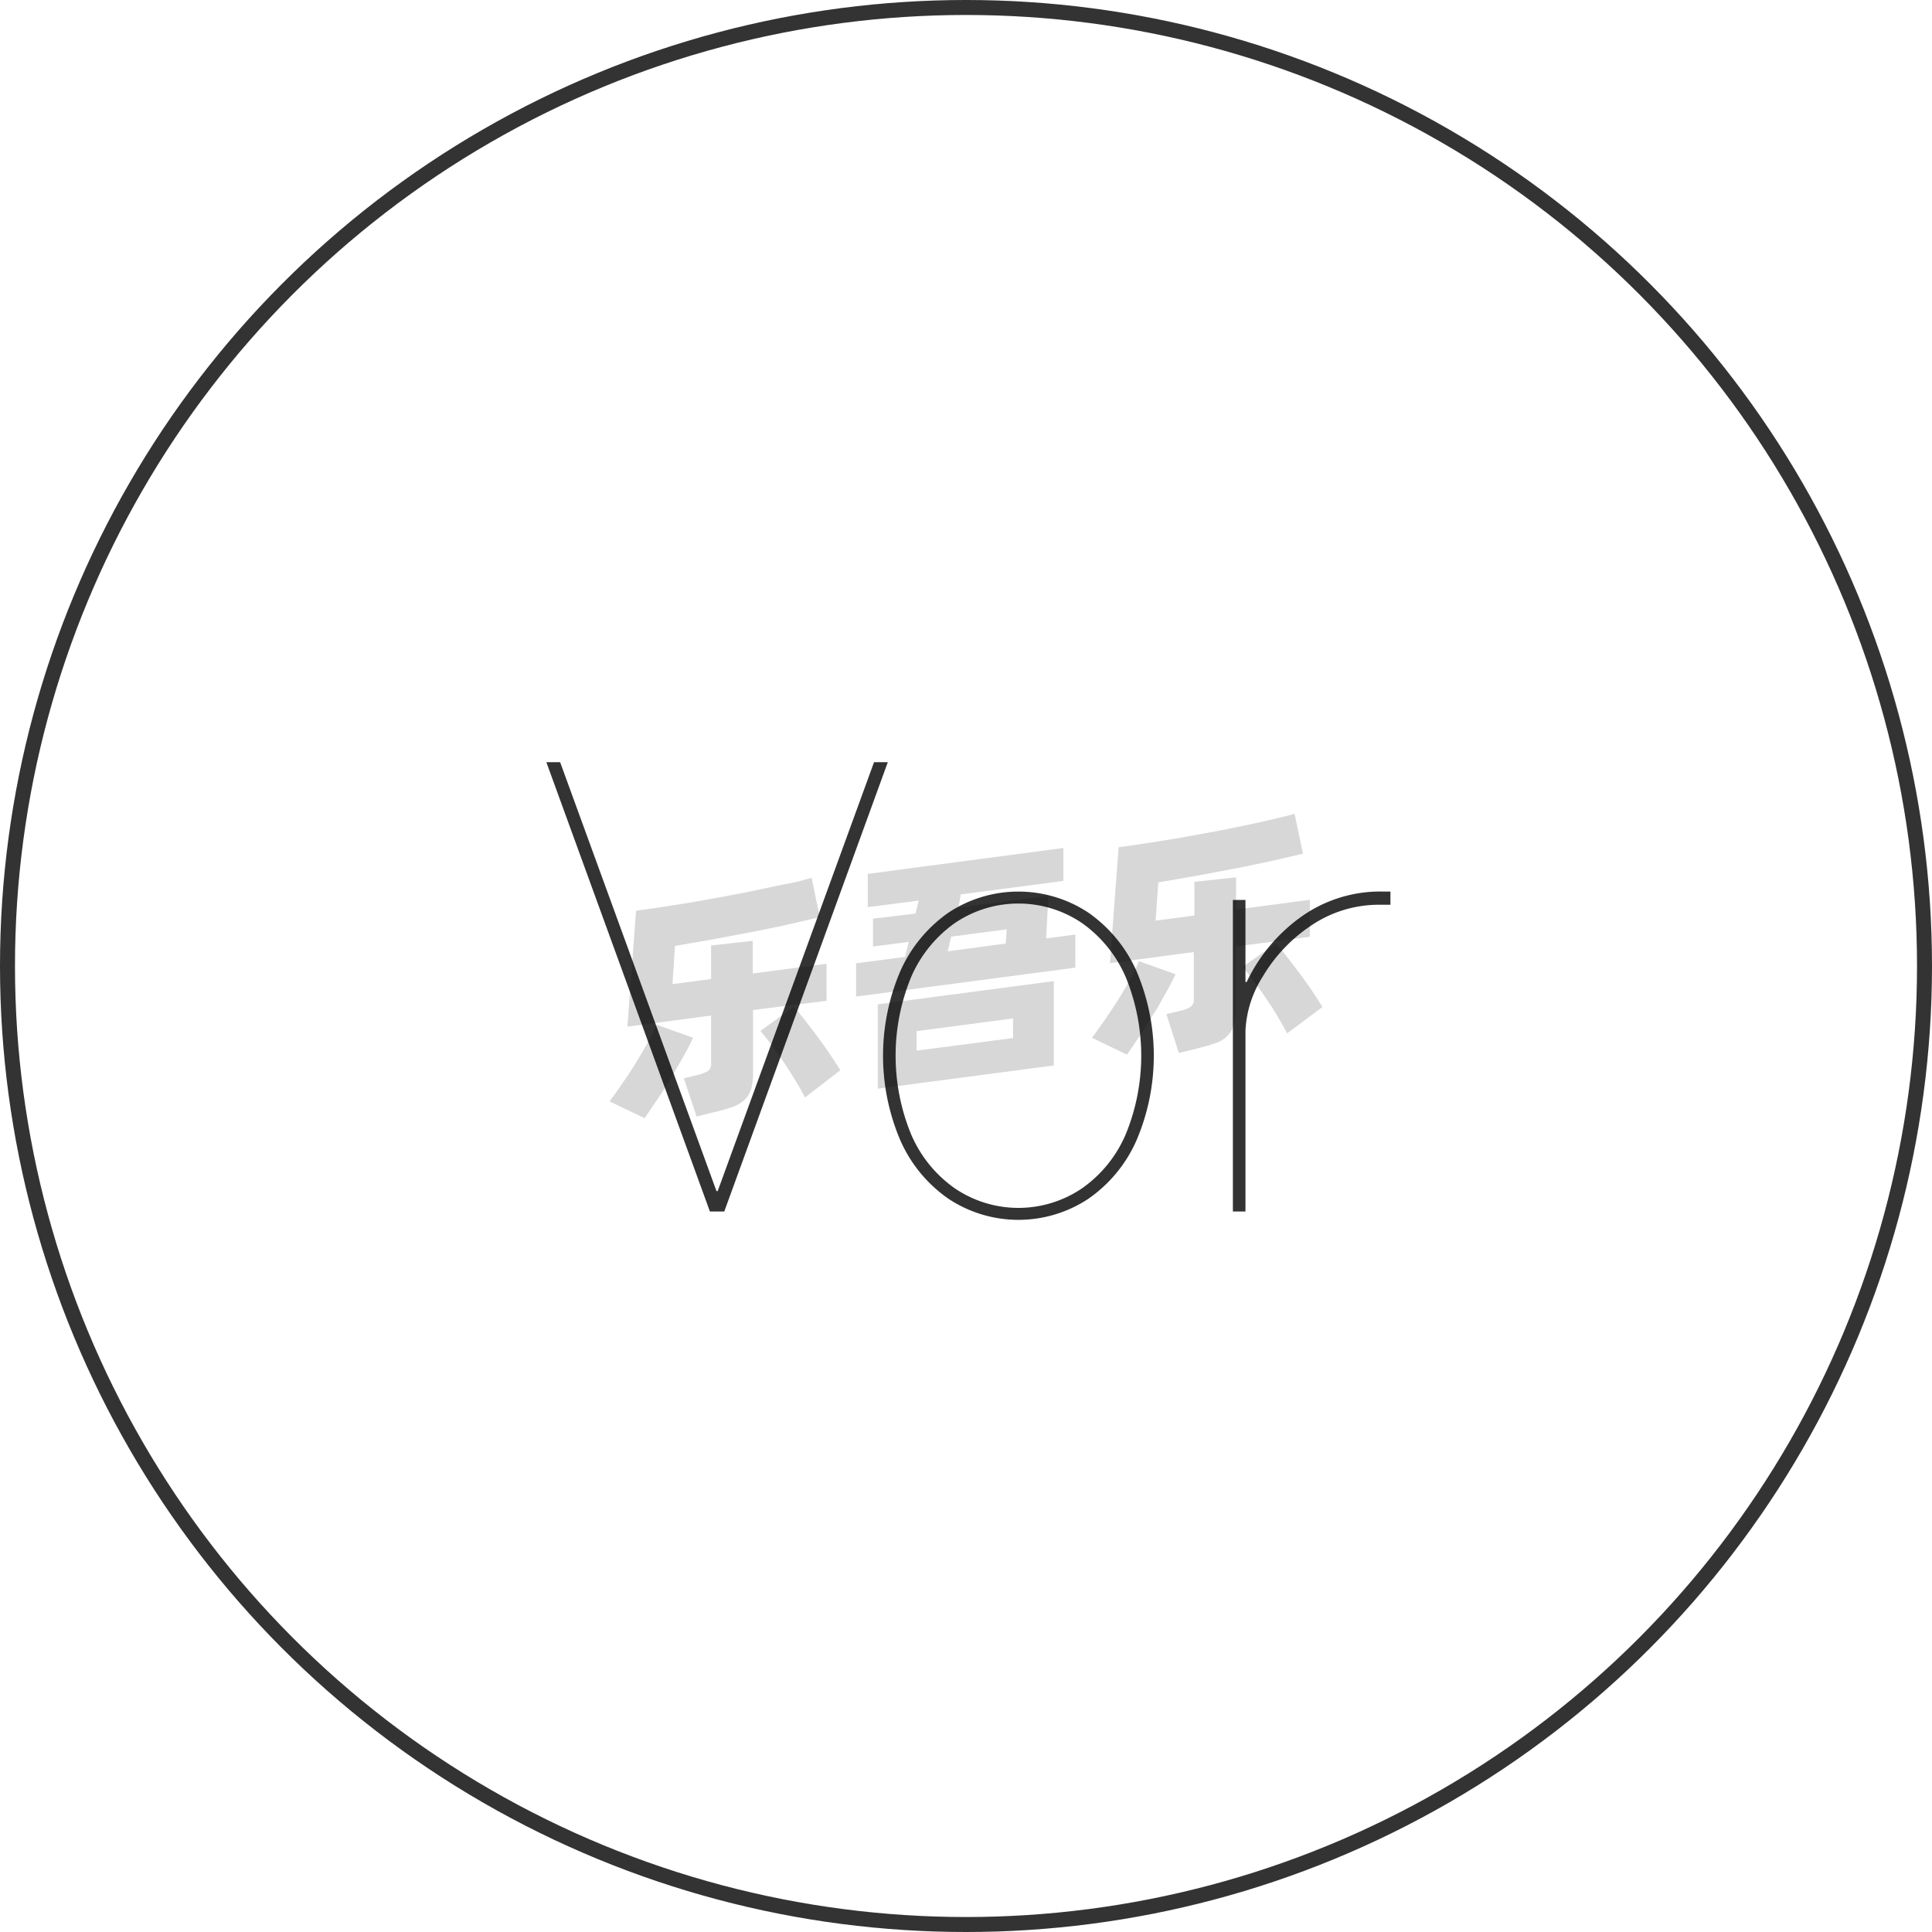 <svg xmlns="http://www.w3.org/2000/svg" viewBox="0 0 129 129"><defs><style>.cls-1{fill:#333;}.cls-2{opacity:0.16;}.cls-3{fill:none;stroke:#333;stroke-linejoin:round;}</style></defs><title>1-196</title><g id="图层_2" data-name="图层 2"><g id="_1-191_1-200" data-name="1-191——1-200"><g id="_1-196" data-name="1-196"><path class="cls-1" d="M47.4,80.89l-10.92-30h.92L47.84,79.53h.08L58.36,50.89h.92l-10.92,30Z"/><path class="cls-1" d="M63.34,80.05a9.3,9.3,0,0,1-3.22-3.9,14.39,14.39,0,0,1,0-11.32,9.42,9.42,0,0,1,3.22-3.9,8.46,8.46,0,0,1,9.32,0,9.42,9.42,0,0,1,3.22,3.9,14.39,14.39,0,0,1,0,11.32,9.3,9.3,0,0,1-3.22,3.9,8.46,8.46,0,0,1-9.32,0Zm8.9-.7a8.45,8.45,0,0,0,2.92-3.6,13.82,13.82,0,0,0,0-10.52,8.57,8.57,0,0,0-2.92-3.6,7.56,7.56,0,0,0-8.48,0,8.57,8.57,0,0,0-2.92,3.6,13.82,13.82,0,0,0,0,10.52,8.45,8.45,0,0,0,2.92,3.6,7.56,7.56,0,0,0,8.48,0Z"/><path class="cls-1" d="M82.32,80.89V60.09h.84v5.48h.08a11.3,11.3,0,0,1,3.48-4.24,9.09,9.09,0,0,1,5.68-1.8h.44v.88h-.68a8.07,8.07,0,0,0-4.66,1.42,10.54,10.54,0,0,0-3.2,3.4,7.35,7.35,0,0,0-1.14,3.58V80.89Z"/><g class="cls-2"><path d="M46.28,69.29c-.17.37-.39.79-.65,1.25s-.54.95-.84,1.44-.6,1-.9,1.43-.59.88-.85,1.25L40.7,73.54c.27-.37.56-.77.87-1.22s.61-.9.89-1.36.55-.91.79-1.36.44-.83.59-1.18Zm4-1.85v4.12a4.1,4.1,0,0,1-.13,1.17,1.74,1.74,0,0,1-.45.73,2.42,2.42,0,0,1-.81.46c-.33.11-.73.23-1.21.34l-1.17.29L45.66,72l.9-.22a2.73,2.73,0,0,0,.72-.27.65.65,0,0,0,.2-.55V67.81l-5.59.74.58-7.74c.62-.08,1.28-.18,2-.29s1.4-.22,2.11-.34l2.14-.39c.71-.13,1.4-.27,2.06-.41S52,59.11,52.62,59s1.11-.26,1.57-.39l.55,2.63-2.08.48c-.76.17-1.57.34-2.41.5l-2.6.49-2.58.45-.17,2.55,2.58-.34V63.13l2.78-.31V65l4.93-.65v2.47ZM53,67.22c.17.19.39.45.65.78s.54.69.83,1.08.58.79.86,1.2.54.81.77,1.18l-2.36,1.82c-.18-.35-.4-.74-.65-1.15s-.51-.83-.79-1.24l-.81-1.14c-.27-.36-.51-.66-.73-.91Z"/><path d="M71.8,62.4v2.21L57.16,66.54V64.32l3.27-.43.25-1-2.39.31V61.34L61.13,61l.21-.87-3.4.44V58.35L71,56.62v2.2l-6.85.9L64,60.6l6-.79-.15,2.85ZM58.61,67.06l11.75-1.55v5.63L58.61,72.69Zm2.59,3.09,6.44-.84V68l-6.44.85Zm2.08-6.63L67.15,63l.07-.95-3.71.49Z"/><path d="M78.49,65.05c-.17.37-.39.79-.65,1.25s-.54,1-.84,1.44-.6,1-.9,1.43-.59.88-.85,1.25l-2.34-1.13c.27-.36.56-.76.87-1.21s.61-.9.9-1.36.55-.91.79-1.36.43-.83.58-1.18Zm4-1.85v4.12a4.05,4.05,0,0,1-.14,1.17,1.56,1.56,0,0,1-.45.73,2.12,2.12,0,0,1-.8.45c-.33.12-.74.23-1.22.35l-1.17.29-.83-2.6.9-.21a2.17,2.17,0,0,0,.72-.28.6.6,0,0,0,.21-.54V63.57l-5.6.74.58-7.74c.62-.08,1.28-.18,2-.29s1.4-.22,2.11-.34l2.14-.39c.72-.13,1.4-.27,2.07-.41s1.28-.27,1.87-.41,1.1-.26,1.56-.39L87,57l-2.07.48c-.77.17-1.57.34-2.42.5s-1.71.33-2.59.49l-2.58.45-.18,2.55,2.59-.34V58.88l2.78-.3v2.15l4.93-.65v2.47ZM85.19,63q.27.29.66.78l.83,1.08c.29.39.58.79.86,1.2s.53.81.76,1.18L85.94,69c-.18-.35-.4-.74-.65-1.16s-.51-.82-.79-1.23-.54-.78-.81-1.14-.51-.66-.72-.91Z"/></g><circle class="cls-3" cx="64.5" cy="64.5" r="64"/></g></g></g></svg>